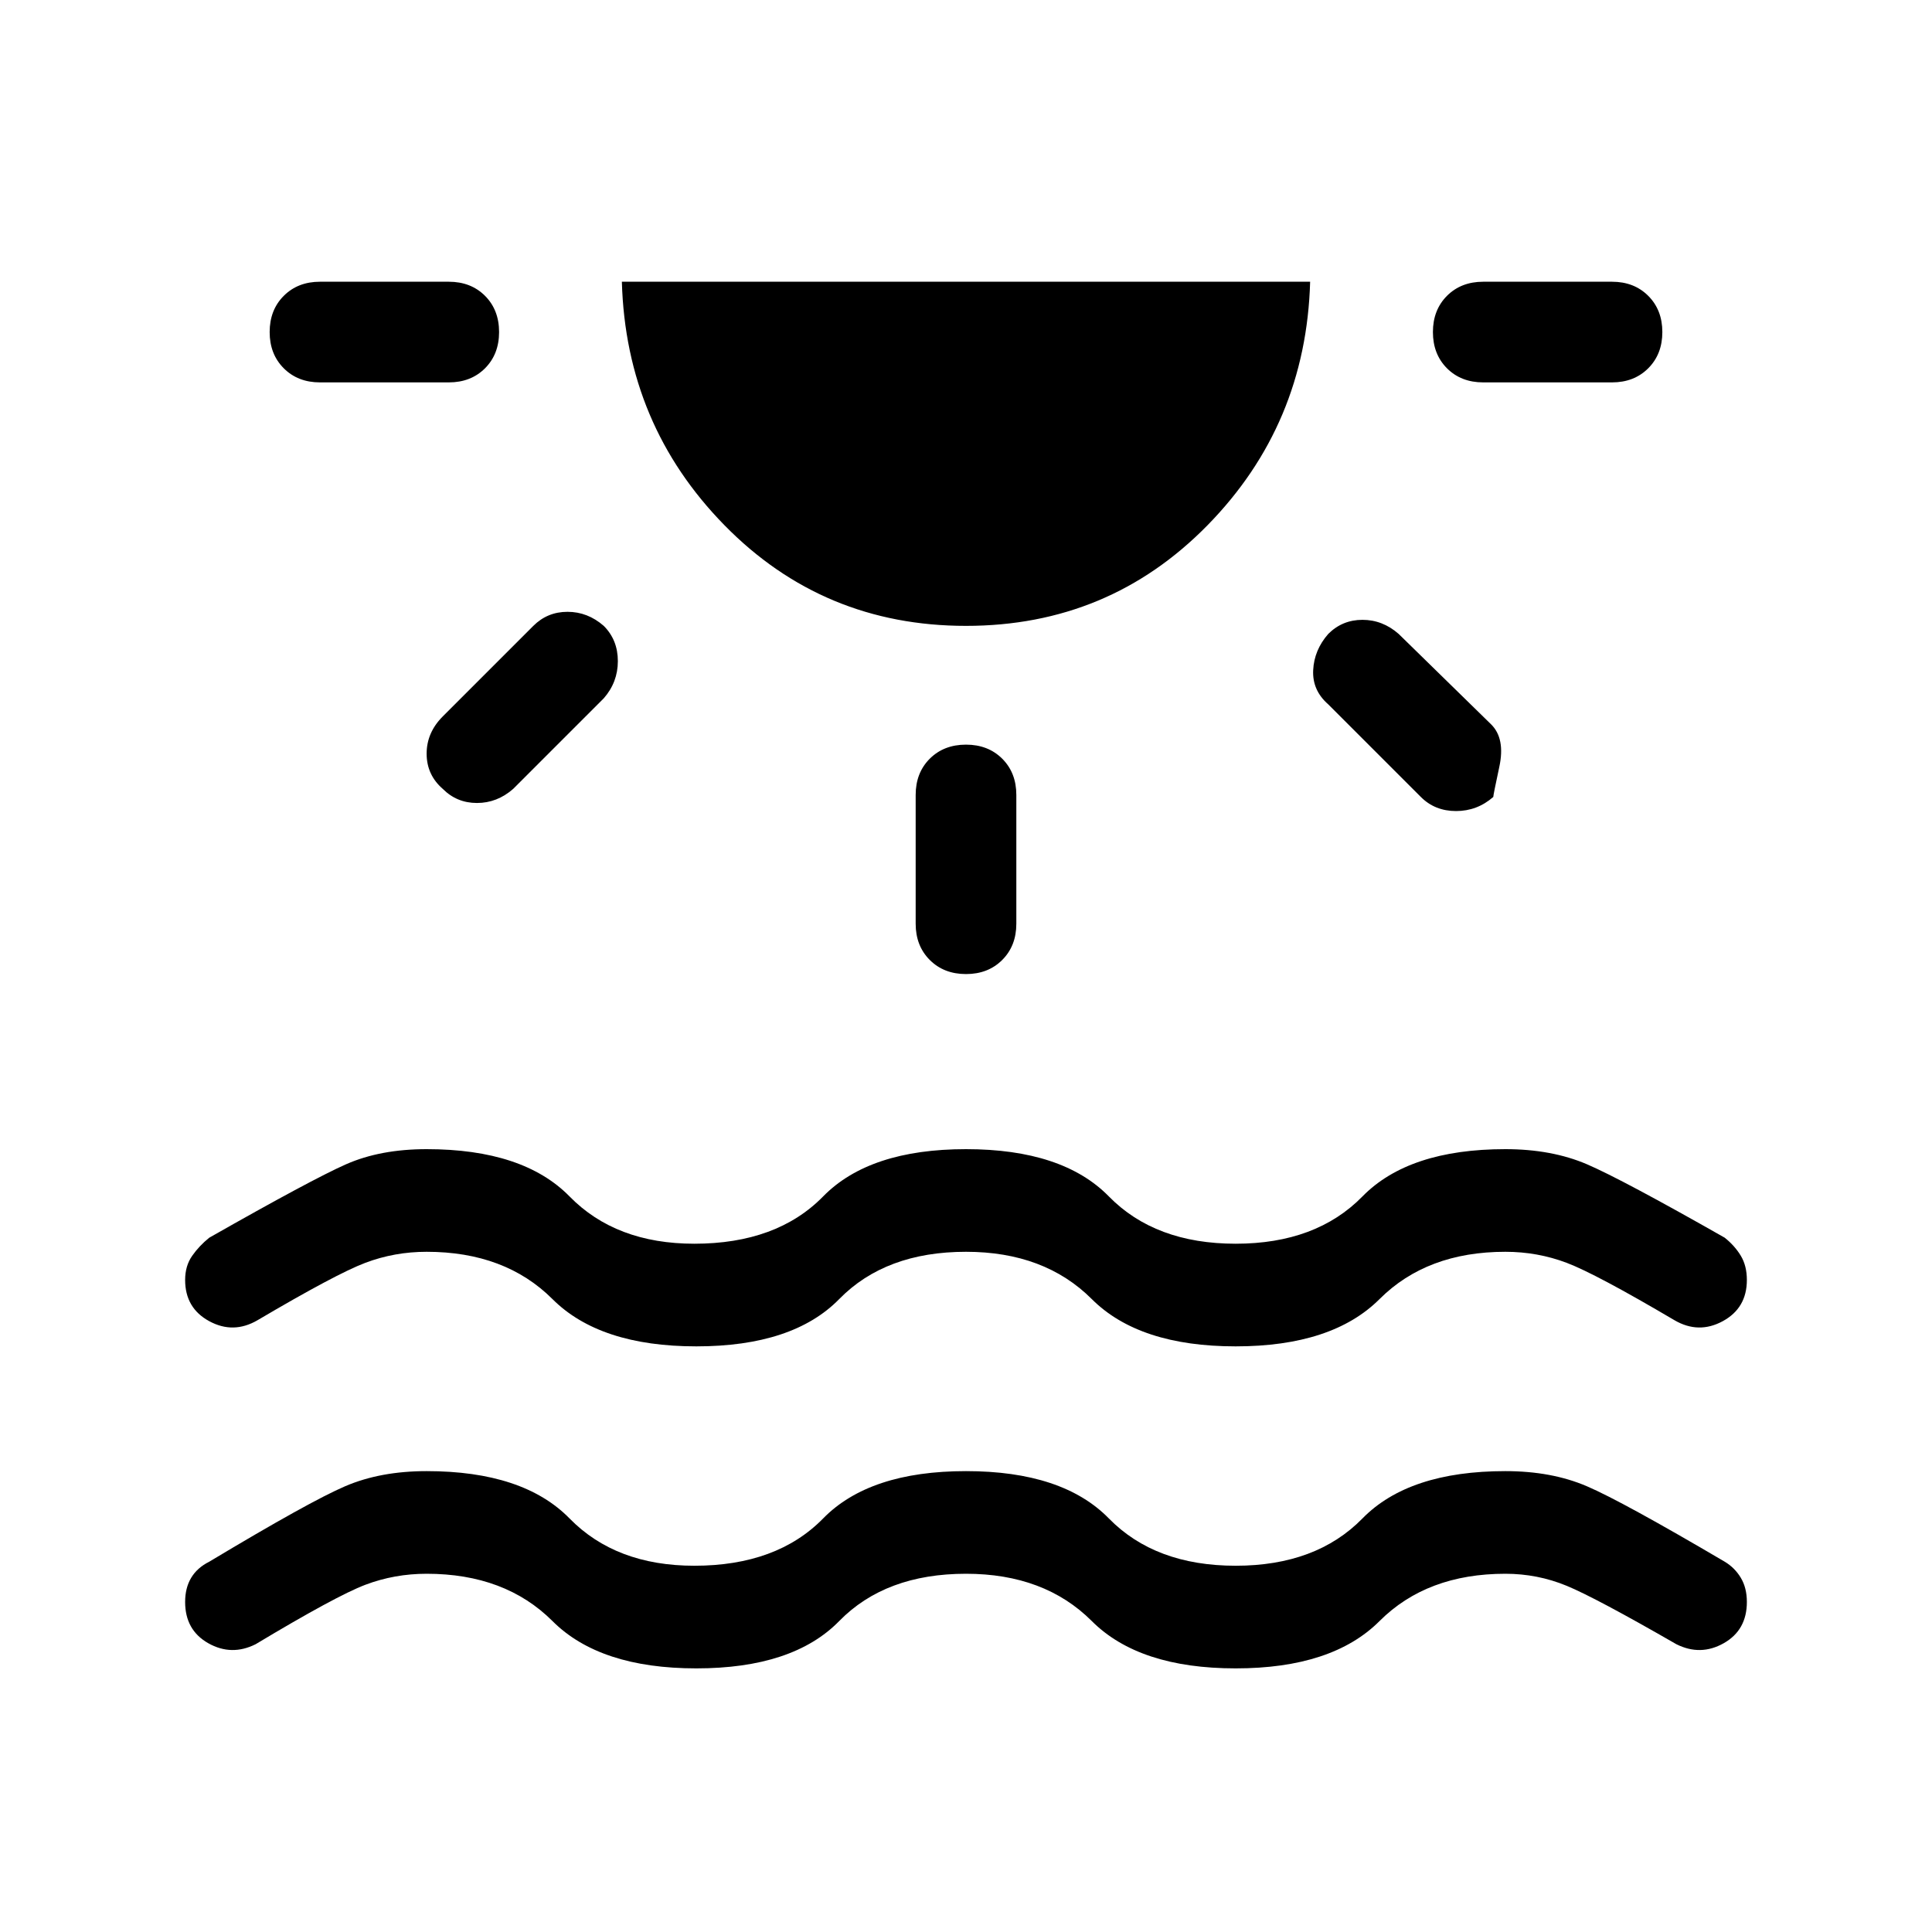 <svg xmlns="http://www.w3.org/2000/svg" height="40" width="40"><path d="M14.417 34.542q-2 0-2.979-.98-.98-.979-2.605-.979-.666 0-1.271.229-.604.23-2.27 1.23-.5.25-.98-.021-.479-.271-.479-.854 0-.292.125-.5.125-.209.375-.334 2.084-1.25 2.813-1.562.729-.313 1.687-.313 2 0 2.959.98.958.979 2.583.979 1.708 0 2.667-.979.958-.98 2.958-.98t2.958.98q.959.979 2.625.979 1.667 0 2.625-.979.959-.98 2.959-.98.958 0 1.687.313.729.312 2.854 1.562.209.125.334.334.125.208.125.5 0 .583-.479.854-.48.271-.98.021-1.666-.959-2.27-1.209-.605-.25-1.271-.25-1.625 0-2.605.979-.979.98-2.979.98t-2.979-.98q-.979-.979-2.604-.979-1.667 0-2.625.979-.958.98-2.958.98ZM10.333 6.875q0 .458-.291.75-.292.292-.75.292H6.625q-.458 0-.75-.292t-.292-.75q0-.458.292-.75t.75-.292h2.667q.458 0 .75.292.291.292.291.75Zm2.167 6.083q.292.292.292.73 0 .437-.292.77l-1.875 1.875q-.333.292-.75.292t-.708-.292q-.334-.291-.334-.729 0-.437.334-.771l1.875-1.875q.291-.291.708-.291t.75.291Zm7.5 0q-2.958 0-5-2.083t-2.125-5.042h14.25Q27.042 8.792 25 10.875q-2.042 2.083-5 2.083Zm0 2.459q.458 0 .75.291.292.292.292.75v2.667q0 .458-.292.75t-.75.292q-.458 0-.75-.292t-.292-.75v-2.667q0-.458.292-.75.292-.291.75-.291Zm7.5-2.292q.292-.292.708-.292.417 0 .75.292L30.875 15q.292.292.167.875-.125.583-.125.625-.334.292-.771.292-.438 0-.729-.292L27.5 14.583q-.333-.291-.312-.708.02-.417.312-.75Zm6.917-6.25q0 .458-.292.75t-.75.292h-2.667q-.458 0-.75-.292-.291-.292-.291-.75t.291-.75q.292-.292.75-.292h2.667q.458 0 .75.292t.292.75Zm-20 21q-2 0-2.979-.979-.98-.979-2.605-.979-.666 0-1.271.229-.604.229-2.229 1.187-.5.292-1 .021-.5-.271-.5-.854 0-.292.146-.5.146-.208.354-.375 2.125-1.208 2.834-1.521.708-.312 1.666-.312 2 0 2.959.979.958.979 2.583.979 1.708 0 2.667-.979.958-.979 2.958-.979t2.958.979q.959.979 2.625.979 1.667 0 2.625-.979.959-.979 2.959-.979.958 0 1.687.312.729.313 2.854 1.521.209.167.334.375.125.208.125.5 0 .583-.5.854t-1-.021q-1.625-.958-2.229-1.187-.605-.229-1.271-.229-1.625 0-2.605.979-.979.979-2.979.979t-2.979-.979q-.979-.979-2.604-.979-1.667 0-2.625.979t-2.958.979Z"/></svg>